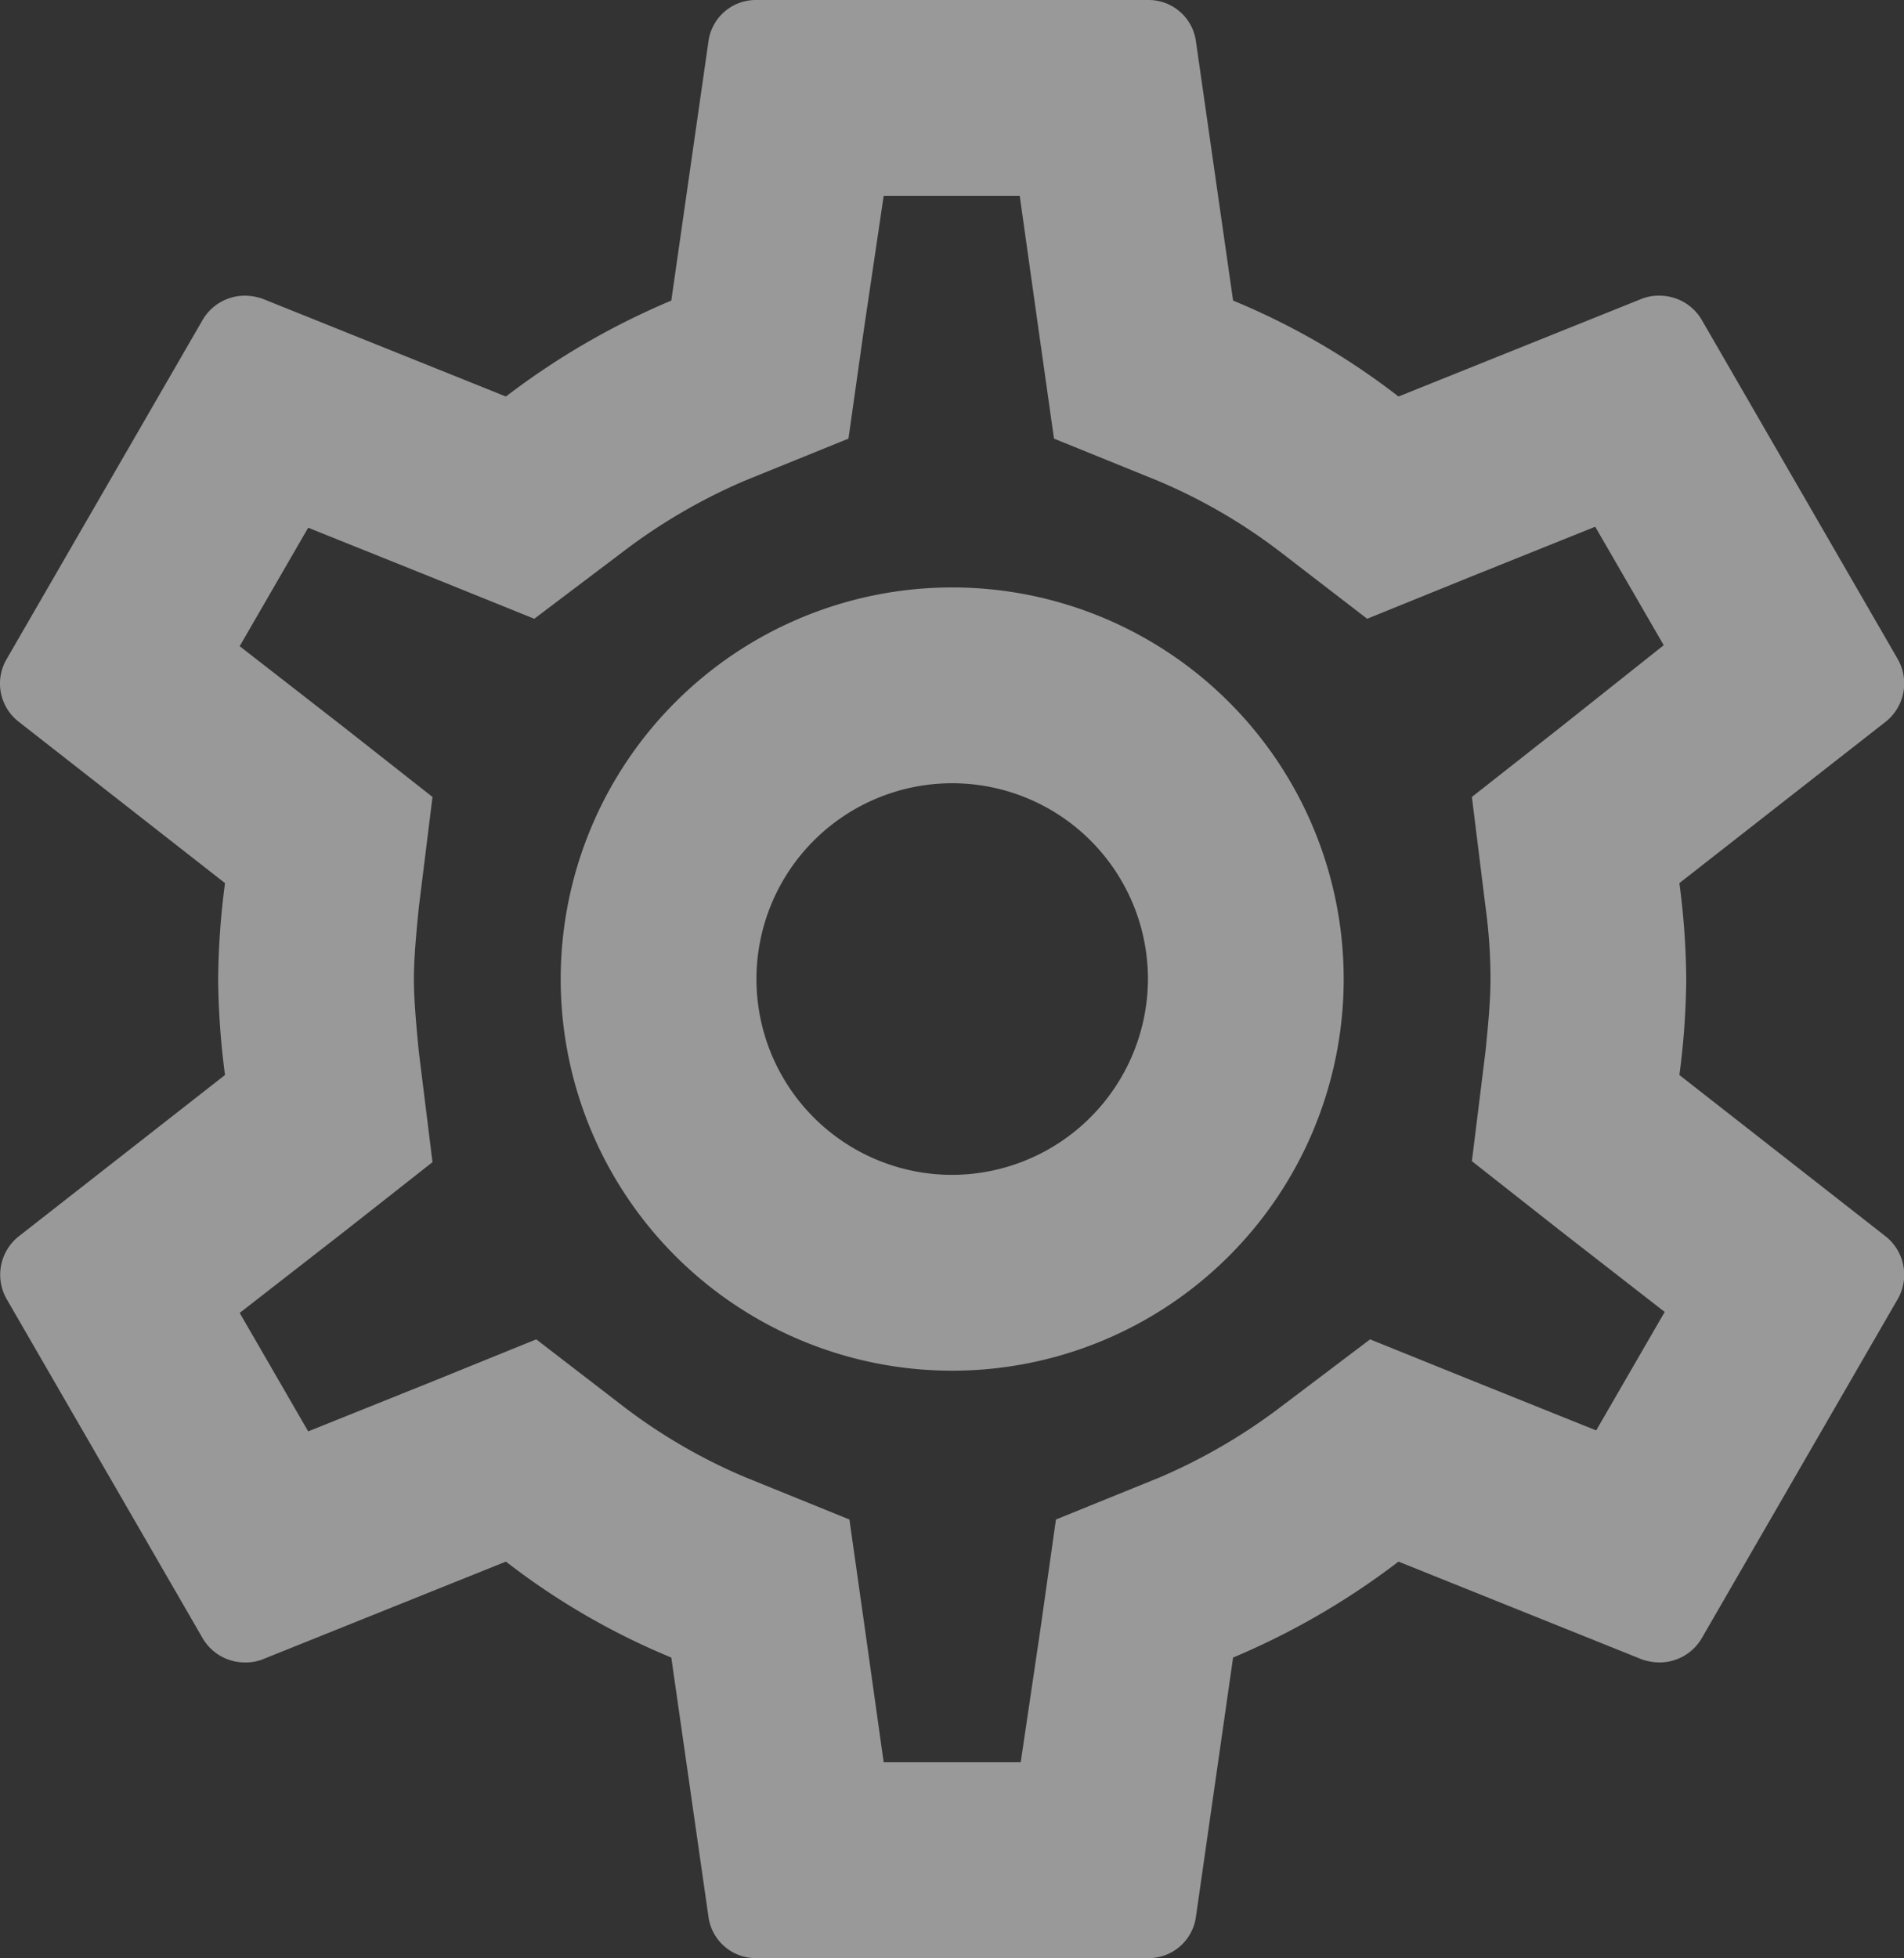 <svg xmlns="http://www.w3.org/2000/svg" width="19.454" height="20" viewBox="0 0 19.454 20">
  <rect x="0" y="0" width="19.454" height="20" fill="#333333" stroke="none"/>
  <path id="Path_51" data-name="Path 51" d="M19.43,12.98A7.793,7.793,0,0,0,19.5,12a7.793,7.793,0,0,0-.07-.98l2.11-1.65a.5.5,0,0,0,.12-.64l-2-3.46a.5.5,0,0,0-.44-.25.467.467,0,0,0-.17.03l-2.49,1a7.306,7.306,0,0,0-1.69-.98l-.38-2.65A.488.488,0,0,0,14,2H10a.488.488,0,0,0-.49.42L9.13,5.07a7.683,7.683,0,0,0-1.69.98l-2.49-1a.566.566,0,0,0-.18-.03.5.5,0,0,0-.43.25l-2,3.46a.493.493,0,0,0,.12.64l2.11,1.65A7.931,7.931,0,0,0,4.5,12a7.931,7.931,0,0,0,.07.98L2.46,14.63a.5.5,0,0,0-.12.64l2,3.46a.5.5,0,0,0,.44.25.467.467,0,0,0,.17-.03l2.49-1a7.306,7.306,0,0,0,1.69.98l.38,2.65A.488.488,0,0,0,10,22h4a.488.488,0,0,0,.49-.42l.38-2.65a7.683,7.683,0,0,0,1.69-.98l2.49,1a.566.566,0,0,0,.18.03.5.5,0,0,0,.43-.25l2-3.46a.5.5,0,0,0-.12-.64Zm-1.98-1.71a5.343,5.343,0,0,1,.05.73c0,.21-.02.43-.05.73l-.14,1.13.89.7,1.08.84-.7,1.21-1.27-.51-1.04-.42-.9.68a5.857,5.857,0,0,1-1.25.73l-1.06.43-.16,1.13L12.7,20H11.3l-.19-1.35-.16-1.13-1.06-.43a5.674,5.674,0,0,1-1.23-.71l-.91-.7-1.06.43-1.27.51-.7-1.21,1.08-.84.89-.7-.14-1.13c-.03-.31-.05-.54-.05-.74s.02-.43.05-.73l.14-1.13-.89-.7L4.72,8.6l.7-1.21,1.27.51,1.04.42.9-.68a5.857,5.857,0,0,1,1.25-.73l1.06-.43.16-1.13L11.3,4h1.39l.19,1.35.16,1.13,1.06.43a5.674,5.674,0,0,1,1.23.71l.91.7,1.06-.43,1.27-.51.7,1.21-1.07.85-.89.7.14,1.13ZM12,8a4,4,0,1,0,4,4A4,4,0,0,0,12,8Zm0,6a2,2,0,1,1,2-2A2.006,2.006,0,0,1,12,14Z" transform="translate(-2.271 -2)" fill="rgba(255,255,255,0.5)"/>
</svg>
